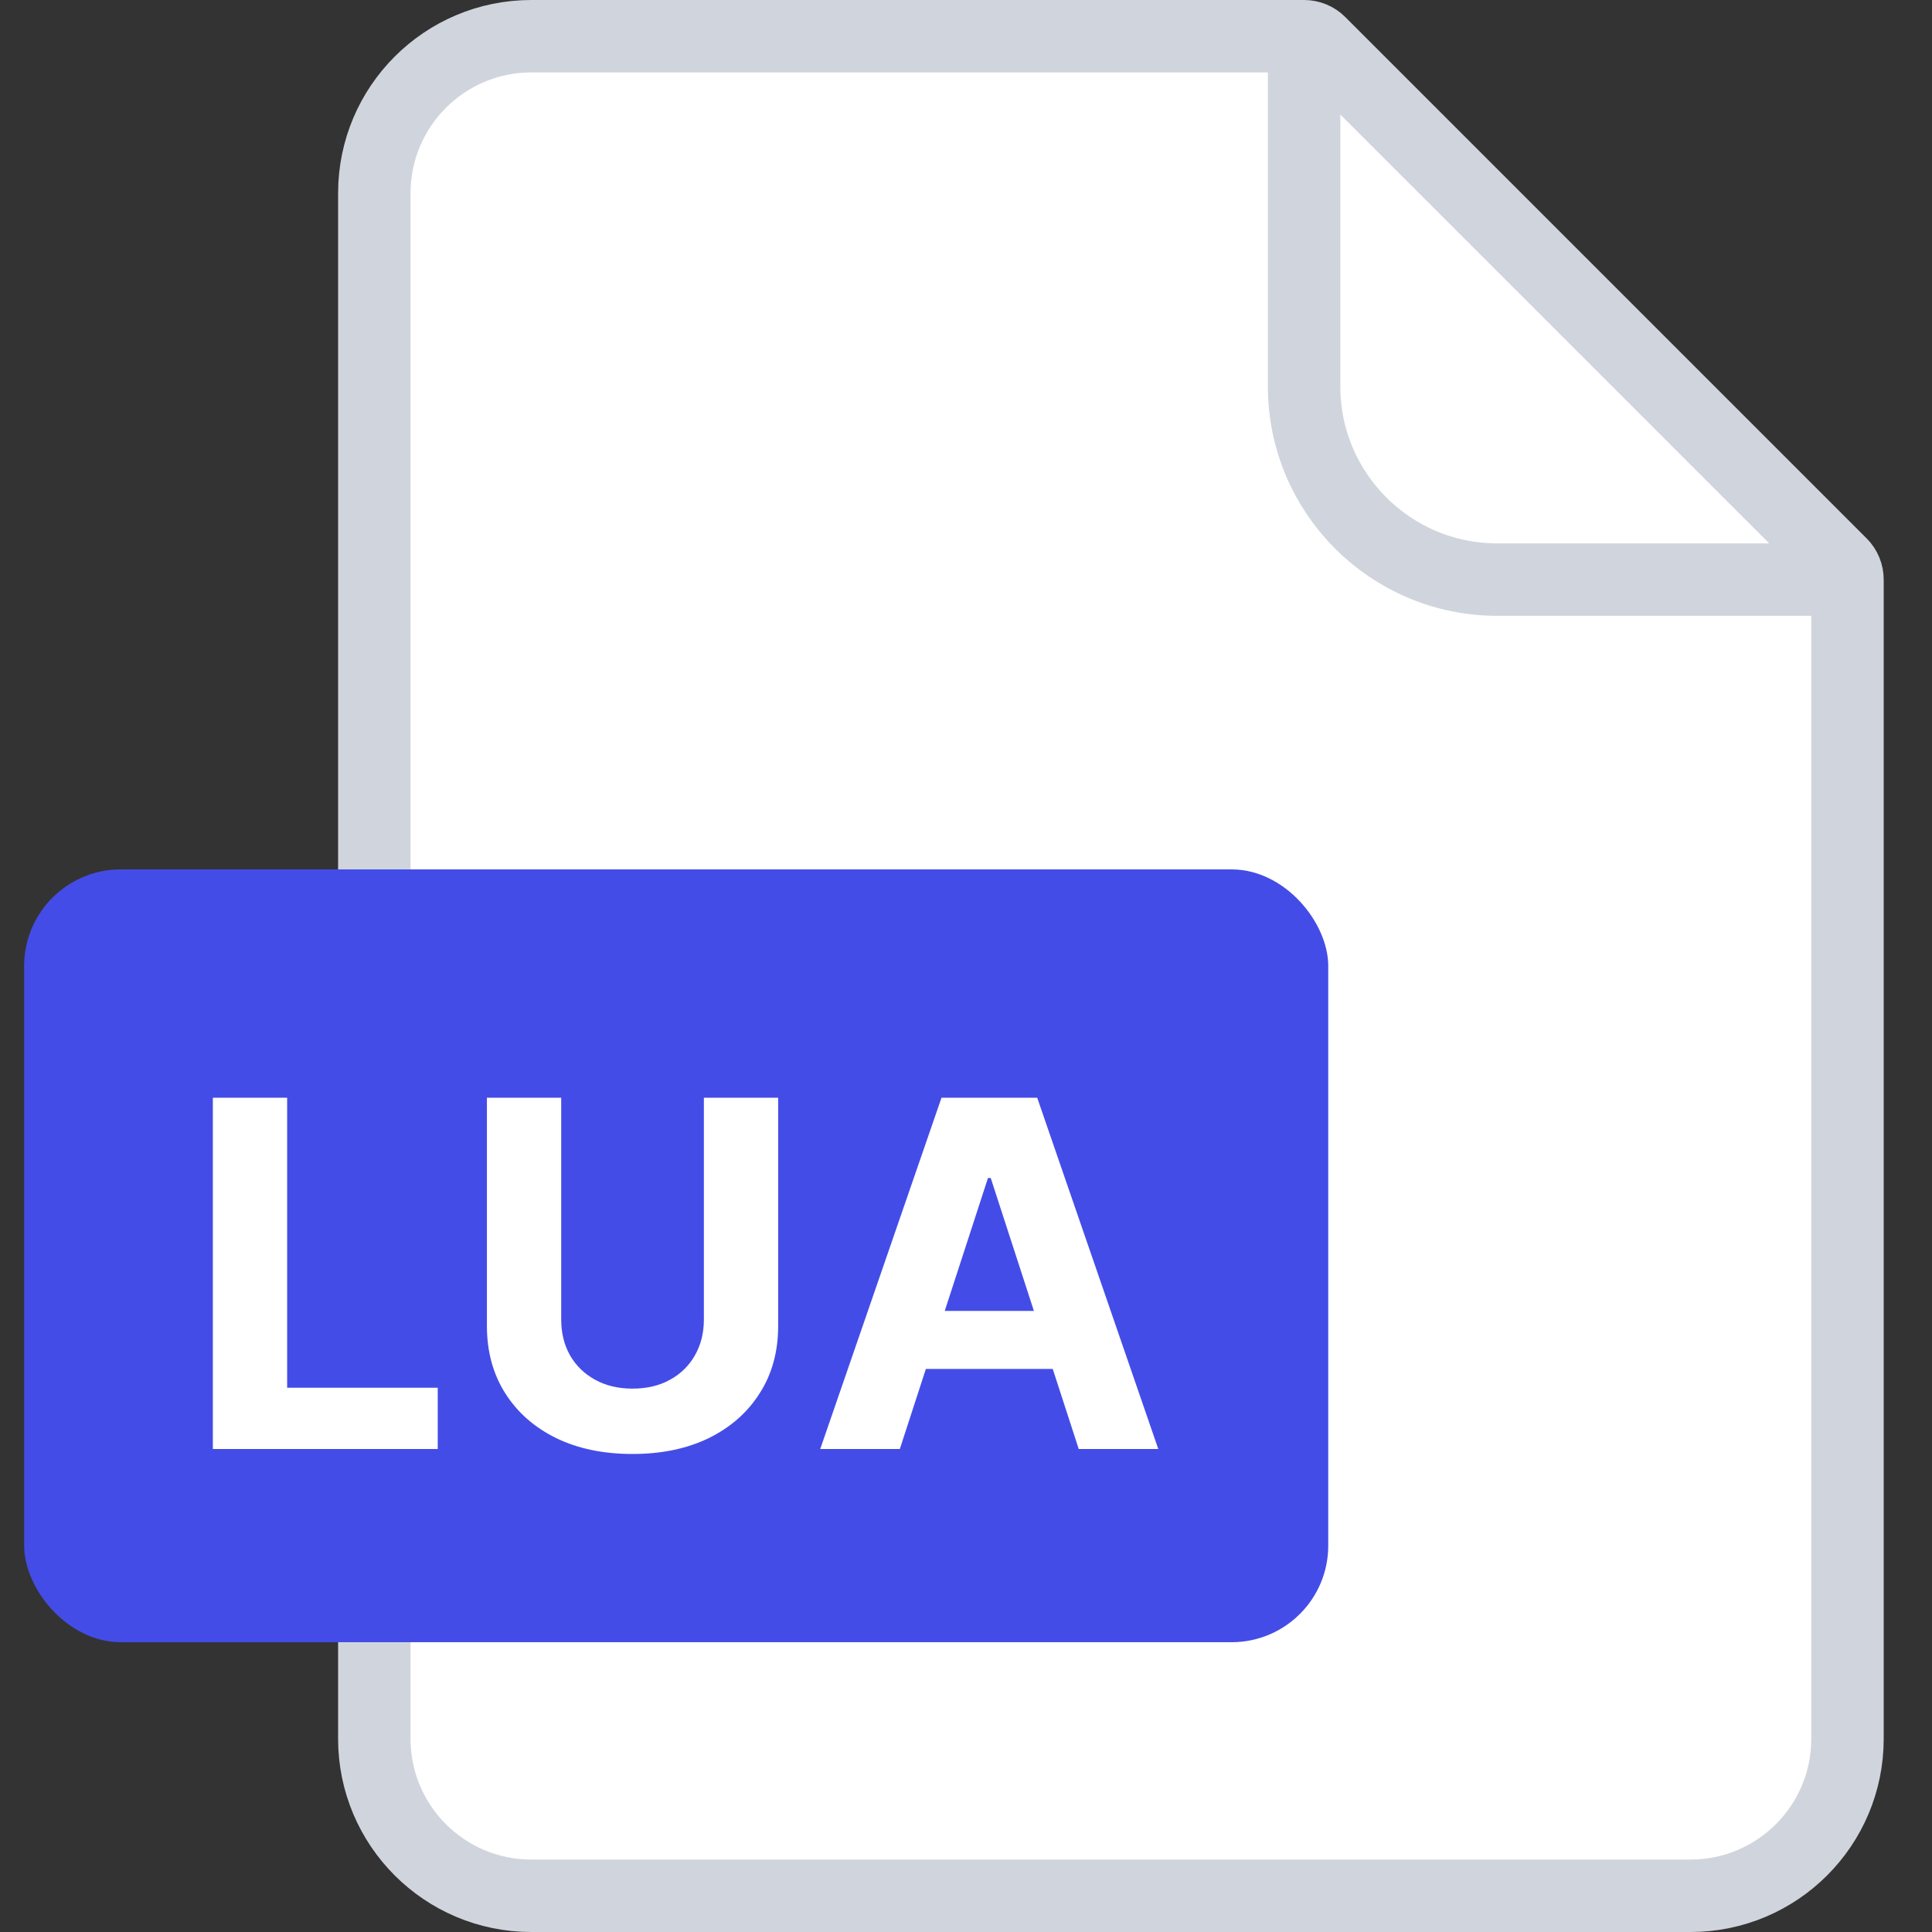 <svg width="40" height="40" viewBox="0 0 40 40" fill="none" xmlns="http://www.w3.org/2000/svg">
    <rect x="0" y="0" width="40" height="40" fill="#333333" stroke="none"/>
    <path d="M7.75 4C7.75 2.205 9.205 0.75 11 0.75H27C27.121 0.75 27.238 0.798 27.323 0.884L38.116 11.677C38.202 11.762 38.25 11.879 38.25 12V36C38.25 37.795 36.795 39.25 35 39.25H11C9.205 39.25 7.75 37.795 7.75 36V4Z" fill="white" stroke="#D0D5DD" stroke-width="1.5"/>
    <path d="M27 0.5V8C27 10.209 28.791 12 31 12H38.5" stroke="#D0D5DD" stroke-width="1.5"/>
    <rect x="0.5" y="18" width="27" height="16" rx="2" fill="#444CE7"/>
    <path d="M4.407 30V22.727H5.945V28.732H9.063V30H4.407ZM14.573 22.727H16.111V27.45C16.111 27.981 15.985 28.445 15.731 28.842C15.48 29.24 15.129 29.55 14.677 29.773C14.224 29.993 13.698 30.103 13.096 30.103C12.492 30.103 11.965 29.993 11.512 29.773C11.06 29.55 10.709 29.24 10.458 28.842C10.207 28.445 10.081 27.981 10.081 27.45V22.727H11.619V27.319C11.619 27.596 11.679 27.842 11.8 28.058C11.923 28.273 12.096 28.442 12.319 28.565C12.541 28.688 12.8 28.75 13.096 28.75C13.395 28.75 13.654 28.688 13.874 28.565C14.097 28.442 14.268 28.273 14.389 28.058C14.512 27.842 14.573 27.596 14.573 27.319V22.727ZM18.63 30H16.982L19.493 22.727H21.474L23.981 30H22.334L20.512 24.389H20.455L18.63 30ZM18.527 27.141H22.419V28.342H18.527V27.141Z" fill="white"/>
</svg>
